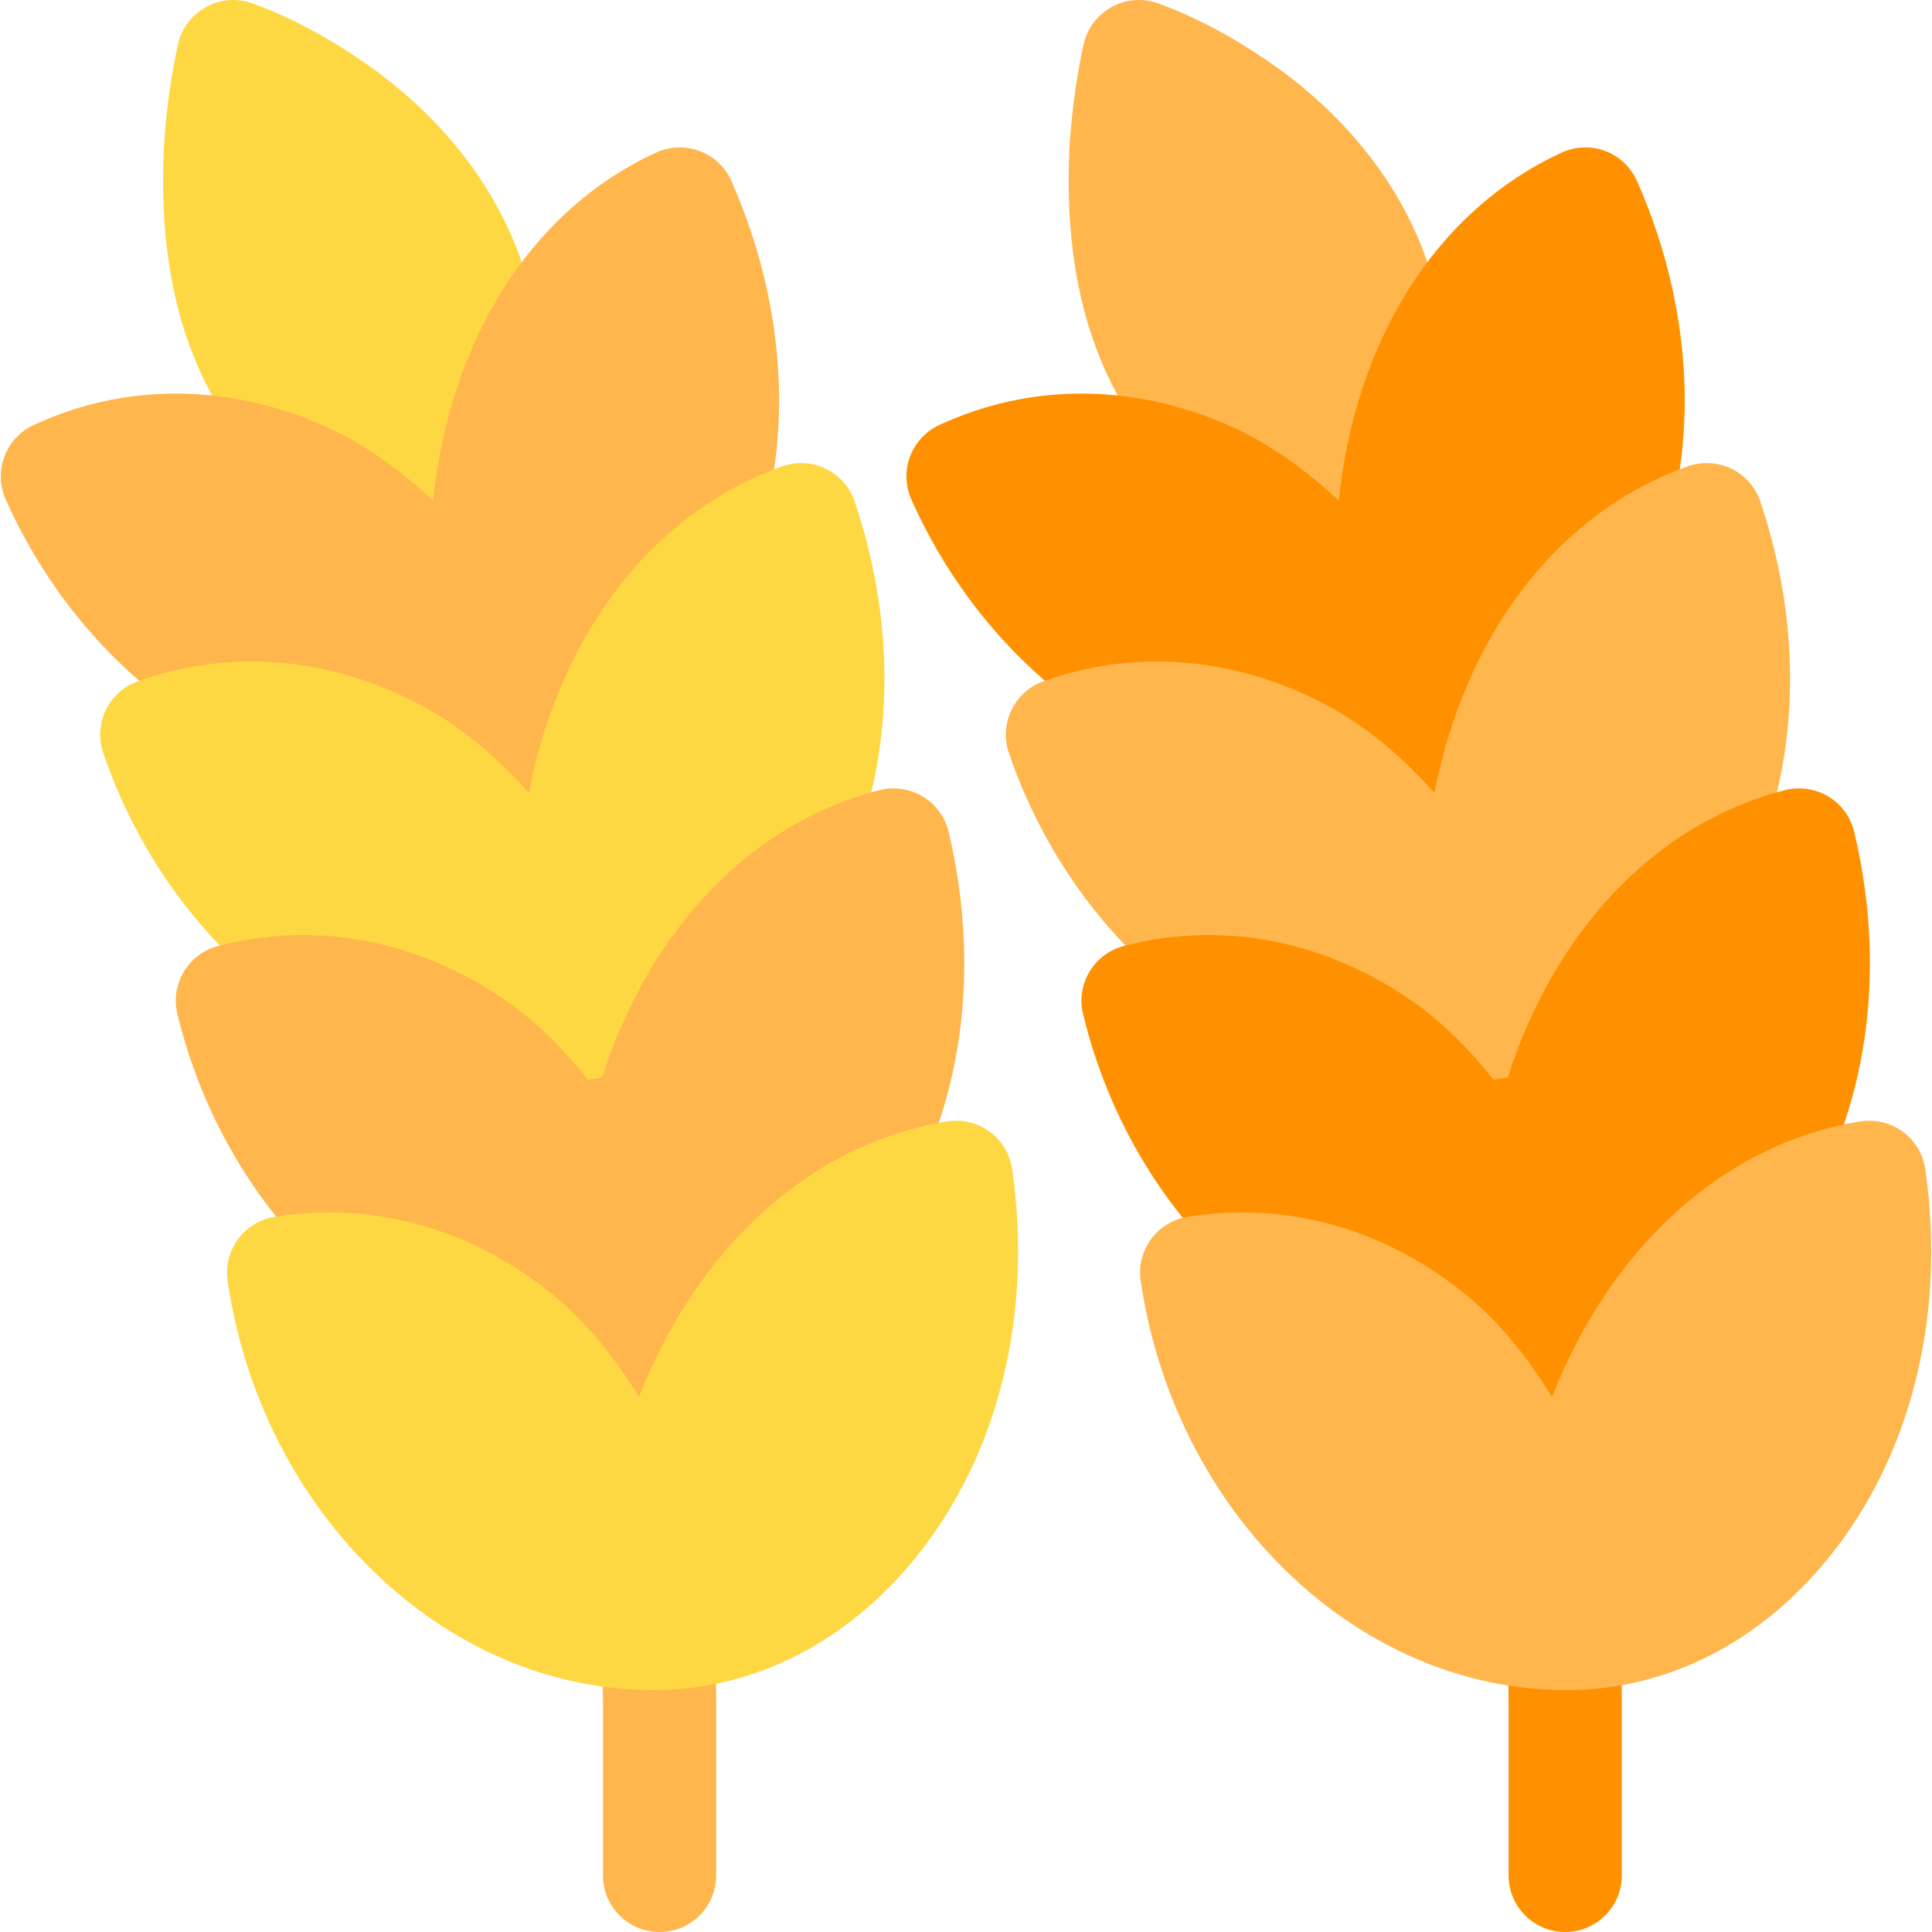 <svg id="Capa_1" enable-background="new 0 0 512 512" height="512" viewBox="0 0 512 512" width="512" xmlns="http://www.w3.org/2000/svg"><g><g><path d="m174.79 512c-8.291 0-15-6.709-15-15v-45c0-101.47-17.271-201.387-51.328-296.982-2.769-7.808 1.304-16.392 9.097-19.175 7.822-2.783 16.377 1.289 19.175 9.097 35.2 98.848 53.057 202.148 53.057 307.061v45c-.001 8.29-6.71 14.999-15.001 14.999z" fill="#ffb64c"/></g><g><g><path d="m121.068 162.08c-2.373 0-4.746-.571-6.899-1.685-.469-.234-11.44-5.977-23.965-16.274-17.109-13.638-29.692-29.077-37.207-45.762-7.412-16.406-10.562-35.464-9.624-58.257.908-16.362 3.75-28.154 3.867-28.652.996-4.058 3.633-7.529 7.295-9.551 3.647-2.065 7.983-2.446 11.968-1.143 1.26.425 12.803 4.351 26.763 13.623 13.154 8.496 31.216 23.657 41.792 47.021v.015c10.313 22.837 9.8 46.582 7.559 62.476-2.71 17.08-7.529 28.564-7.734 29.048-1.641 3.853-4.805 6.841-8.73 8.247-1.657.601-3.371.894-5.085.894z" fill="#fed843"/></g></g><path d="m193.842 48.007c-1.626-3.691-4.658-6.563-8.423-7.983-3.765-1.406-7.954-1.23-11.602.425-33.964 15.721-54.767 50.706-59.004 92.203-8.553-7.841-17.811-14.791-28.345-19.532-25.752-11.602-53.306-11.748-77.578-.469-7.427 3.442-10.708 12.217-7.383 19.688 21.211 47.681 66.021 77.783 111.152 77.783 8.877 0 17.769-1.157 26.484-3.574.04-.011.071-.046.112-.057 24.293-6.74 44.18-24.119 55.992-49.001 15.44-32.52 14.928-72.423-1.405-109.483z" fill="#ffb64c"/><g><g><path d="m414.79 512c-8.291 0-15-6.709-15-15v-45c0-101.47-17.271-201.387-51.328-296.982-2.769-7.808 1.304-16.392 9.097-19.175 7.822-2.783 16.377 1.289 19.175 9.097 35.2 98.848 53.057 202.148 53.057 307.061v45c-.001 8.29-6.71 14.999-15.001 14.999z" fill="#ff9100"/></g></g><g><g><path d="m361.068 162.08c-2.373 0-4.746-.571-6.899-1.685-.469-.234-11.44-5.977-23.965-16.274-17.109-13.638-29.692-29.077-37.207-45.762-7.412-16.406-10.562-35.464-9.624-58.257.908-16.362 3.75-28.154 3.867-28.652.996-4.058 3.633-7.529 7.295-9.551 3.647-2.065 7.983-2.446 11.968-1.143 1.26.425 12.803 4.351 26.763 13.623 13.154 8.496 31.216 23.657 41.792 47.021v.015c10.313 22.837 9.8 46.582 7.559 62.476-2.71 17.08-7.529 28.564-7.734 29.048-1.641 3.853-4.805 6.841-8.73 8.247-1.657.601-3.371.894-5.085.894z" fill="#ffb64c"/></g></g><path d="m226.508 132.924c-1.274-3.809-4.043-6.943-7.661-8.701s-7.822-1.978-11.587-.63c-35.262 12.576-59.143 45.531-67.11 86.473-7.815-8.584-16.412-16.344-26.479-22.02-24.609-13.887-52.061-16.494-77.183-7.485-7.705 2.769-11.763 11.206-9.126 18.955 17.944 52.705 64.453 87.935 112.734 87.935 4.955 0 9.932-.584 14.899-1.349.004 0 .009.002.013.002.879 0 1.772-.073 2.666-.234 24.873-4.482 46.318-20.039 60.352-43.799 18.325-30.983 21.416-70.768 8.482-109.147z" fill="#fed843"/><path d="m251.381 220.434c-.938-3.911-3.398-7.28-6.855-9.36-3.457-2.065-7.617-2.651-11.484-1.685-36.273 9.36-63.036 40.018-74.667 80.061-7.011-9.263-14.879-17.772-24.401-24.338-23.262-16.055-50.259-21.152-76.157-14.414-7.925 2.065-12.729 10.093-10.796 18.047 13.901 57.437 61.626 98.174 113.232 98.174 2.915 0 5.845-.132 8.774-.396.033-.004.062-.026.095-.029 25.126-2.252 47.822-15.76 63.933-38.101 21.05-29.195 27.73-68.54 18.326-107.959z" fill="#ffb64c"/><path d="m268.241 309.862c-.571-3.984-2.725-7.573-5.977-9.946-3.237-2.373-7.266-3.354-11.294-2.725-36.984 6.041-66.42 34.158-81.625 72.988-6.151-9.868-13.222-19.063-22.115-26.464-21.665-18.032-48.12-25.547-74.517-21.24-8.071 1.333-13.579 8.877-12.393 16.978 9.082 61.772 57.524 108.398 112.676 108.442h.015c.033 0 .064-.02.097-.02.027.002.051.018.079.02 25.195 0 48.97-11.411 66.987-32.153 23.599-27.144 33.824-65.743 28.067-105.88z" fill="#fed843"/><path d="m433.842 48.007c-1.626-3.691-4.658-6.563-8.423-7.983-3.765-1.406-7.954-1.23-11.602.425-33.964 15.721-54.767 50.706-59.004 92.203-8.553-7.841-17.811-14.791-28.345-19.532-25.752-11.602-53.306-11.748-77.578-.469-7.427 3.442-10.708 12.217-7.383 19.688 21.211 47.681 66.02 77.783 111.152 77.783 8.877 0 17.769-1.157 26.484-3.574.04-.011.071-.046.112-.057 24.293-6.74 44.18-24.119 55.992-49.001 15.44-32.52 14.928-72.423-1.405-109.483z" fill="#ff9100"/><path d="m466.508 132.924c-1.274-3.809-4.043-6.943-7.661-8.701s-7.822-1.978-11.587-.63c-35.262 12.576-59.143 45.531-67.11 86.473-7.815-8.584-16.412-16.344-26.479-22.02-24.609-13.887-52.061-16.494-77.183-7.485-7.705 2.769-11.763 11.206-9.126 18.955 17.944 52.705 64.453 87.935 112.734 87.935 4.955 0 9.932-.584 14.899-1.349.004 0 .009.002.013.002.879 0 1.772-.073 2.666-.234 24.873-4.482 46.318-20.039 60.352-43.799 18.325-30.983 21.416-70.768 8.482-109.147z" fill="#ffb64c"/><path d="m491.381 220.434c-.938-3.911-3.398-7.28-6.855-9.36-3.457-2.065-7.617-2.651-11.484-1.685-36.273 9.36-63.036 40.018-74.667 80.061-7.011-9.263-14.879-17.772-24.401-24.338-23.262-16.055-50.259-21.152-76.157-14.414-7.925 2.065-12.729 10.093-10.796 18.047 13.901 57.437 61.626 98.174 113.232 98.174 2.915 0 5.845-.132 8.774-.396.033-.004.062-.026.095-.029 25.126-2.252 47.822-15.76 63.933-38.101 21.05-29.195 27.73-68.54 18.326-107.959z" fill="#ff9100"/><path d="m510.219 309.862c-.571-3.984-2.725-7.573-5.977-9.946-3.237-2.373-7.266-3.354-11.294-2.725-36.984 6.041-66.42 34.158-81.625 72.988-6.151-9.868-13.222-19.063-22.115-26.464-21.665-18.032-48.12-25.547-74.517-21.24-8.071 1.333-13.579 8.877-12.393 16.978 9.082 61.772 57.524 108.398 112.676 108.442h.015c.033 0 .064-.02.097-.02.027.002.051.018.079.02 25.195 0 48.97-11.411 66.987-32.153 23.599-27.144 33.824-65.743 28.067-105.88z" fill="#ffb64c"/></g></svg>